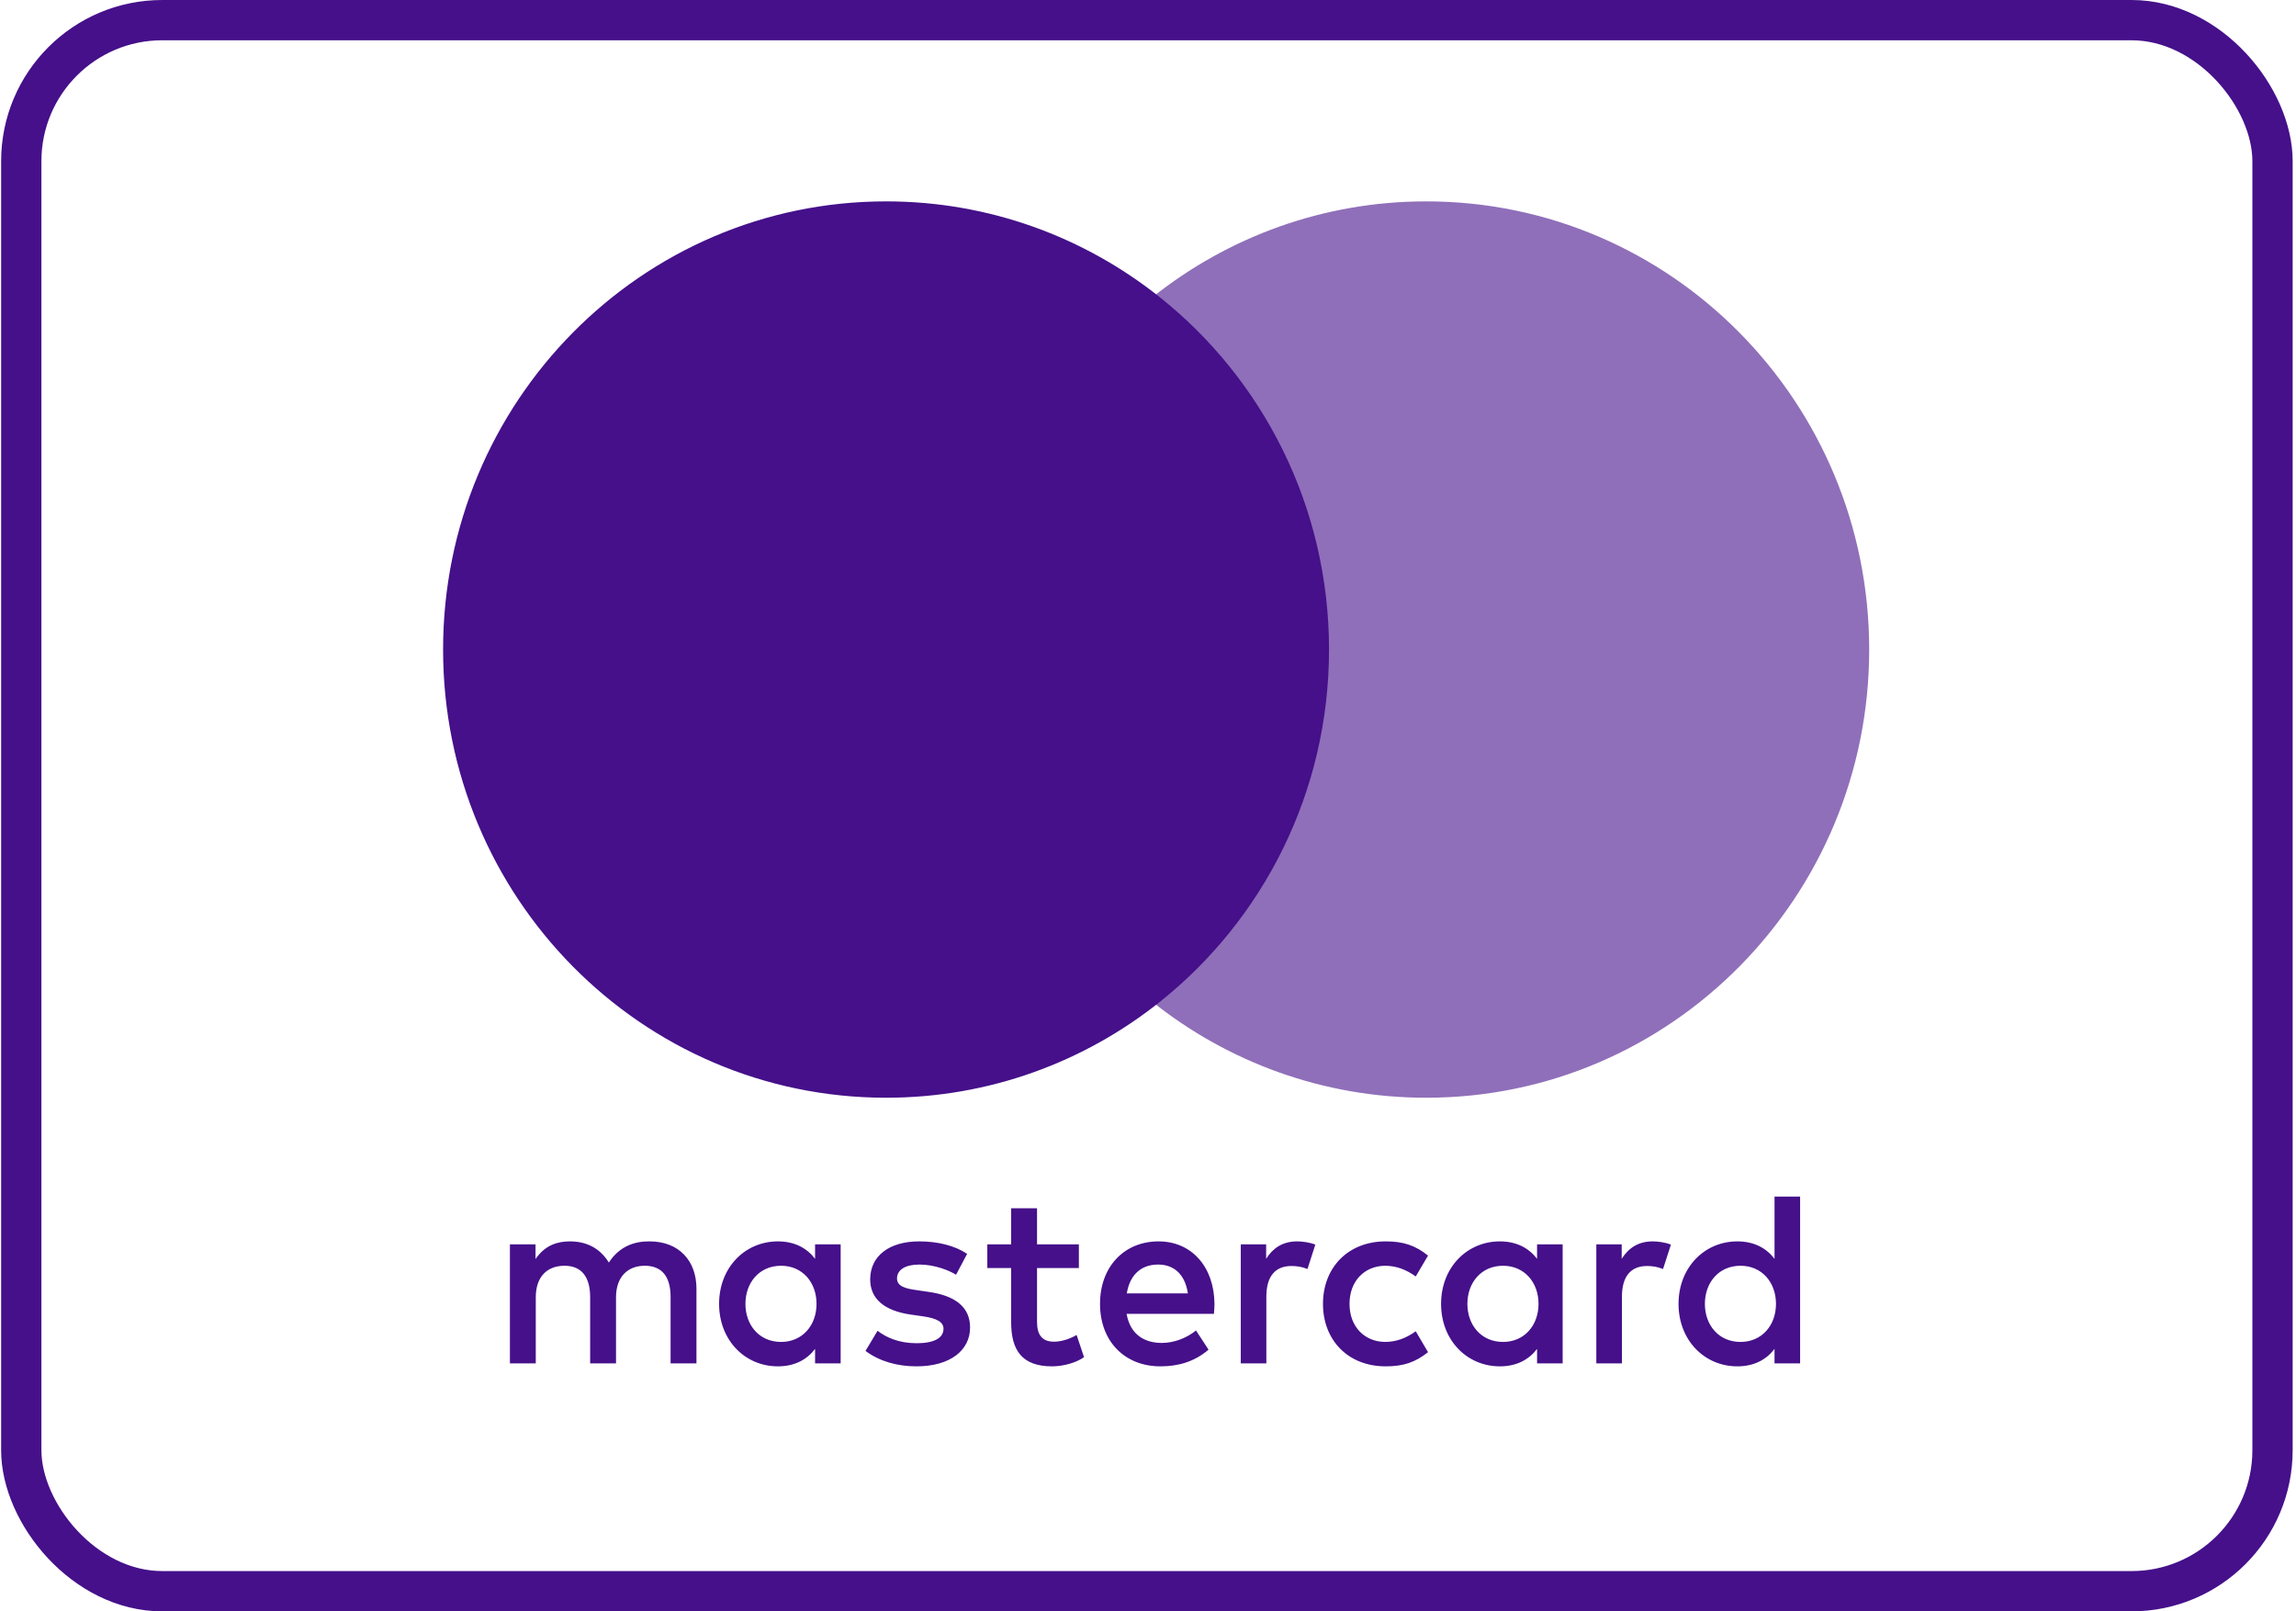 <svg width="57" height="40" viewBox="0 0 57 40" fill="none" xmlns="http://www.w3.org/2000/svg">
<rect x="0.528" y="0.5" width="55.889" height="39" rx="3.5" stroke="#45108A"/>
<path fill-rule="evenodd" clip-rule="evenodd" d="M20.87 30.89V32.367V33.844H20.235V33.485C20.033 33.751 19.728 33.918 19.312 33.918C18.494 33.918 17.852 33.269 17.852 32.367C17.852 31.465 18.494 30.816 19.312 30.816C19.728 30.816 20.033 30.983 20.235 31.249V30.89H20.87ZM19.392 31.421C18.842 31.421 18.506 31.848 18.506 32.367C18.506 32.886 18.842 33.312 19.392 33.312C19.917 33.312 20.271 32.904 20.271 32.367C20.271 31.829 19.917 31.421 19.392 31.421ZM42.325 32.367C42.325 31.848 42.661 31.421 43.21 31.421C43.736 31.421 44.09 31.829 44.09 32.367C44.09 32.904 43.736 33.312 43.21 33.312C42.661 33.312 42.325 32.886 42.325 32.367ZM44.689 29.704V32.367V33.844H44.054V33.485C43.852 33.751 43.547 33.918 43.131 33.918C42.313 33.918 41.671 33.269 41.671 32.367C41.671 31.465 42.313 30.816 43.131 30.816C43.547 30.816 43.852 30.983 44.054 31.249V29.704H44.689ZM28.751 31.391C29.16 31.391 29.422 31.65 29.49 32.107H27.974C28.042 31.681 28.298 31.391 28.751 31.391ZM27.309 32.367C27.309 31.446 27.907 30.816 28.763 30.816C29.581 30.816 30.143 31.446 30.15 32.367C30.15 32.453 30.143 32.534 30.137 32.614H27.969C28.06 33.146 28.433 33.337 28.842 33.337C29.135 33.337 29.447 33.225 29.692 33.028L30.003 33.504C29.648 33.807 29.246 33.918 28.806 33.918C27.932 33.918 27.309 33.306 27.309 32.367ZM36.429 32.367C36.429 31.848 36.766 31.421 37.315 31.421C37.84 31.421 38.195 31.829 38.195 32.367C38.195 32.904 37.84 33.312 37.315 33.312C36.766 33.312 36.429 32.886 36.429 32.367ZM38.794 30.89V32.367V33.844H38.159V33.485C37.956 33.751 37.652 33.918 37.236 33.918C36.417 33.918 35.776 33.269 35.776 32.367C35.776 31.465 36.417 30.816 37.236 30.816C37.652 30.816 37.956 30.983 38.159 31.249V30.89H38.794ZM32.844 32.367C32.844 33.263 33.461 33.918 34.402 33.918C34.842 33.918 35.134 33.819 35.452 33.566L35.147 33.047C34.909 33.22 34.658 33.312 34.383 33.312C33.876 33.306 33.503 32.935 33.503 32.367C33.503 31.798 33.876 31.427 34.383 31.421C34.658 31.421 34.909 31.514 35.147 31.687L35.452 31.168C35.134 30.915 34.842 30.816 34.402 30.816C33.461 30.816 32.844 31.471 32.844 32.367ZM40.26 31.248C40.425 30.989 40.663 30.816 41.029 30.816C41.158 30.816 41.341 30.84 41.482 30.896L41.286 31.502C41.152 31.446 41.018 31.427 40.889 31.427C40.474 31.427 40.266 31.699 40.266 32.188V33.844H39.63V30.89H40.26V31.248ZM24.01 31.125C23.704 30.921 23.283 30.816 22.819 30.816C22.079 30.816 21.603 31.174 21.603 31.761C21.603 32.243 21.958 32.54 22.611 32.633L22.911 32.676C23.259 32.725 23.423 32.818 23.423 32.985C23.423 33.214 23.191 33.344 22.758 33.344C22.318 33.344 22 33.202 21.786 33.035L21.487 33.535C21.835 33.794 22.275 33.918 22.751 33.918C23.595 33.918 24.083 33.516 24.083 32.954C24.083 32.435 23.699 32.163 23.063 32.071L22.764 32.027C22.489 31.99 22.269 31.935 22.269 31.737C22.269 31.52 22.476 31.391 22.825 31.391C23.197 31.391 23.558 31.533 23.735 31.644L24.01 31.125ZM31.433 31.248C31.597 30.989 31.835 30.816 32.202 30.816C32.331 30.816 32.514 30.84 32.654 30.896L32.459 31.502C32.324 31.446 32.19 31.427 32.061 31.427C31.646 31.427 31.438 31.699 31.438 32.188V33.844H30.803V30.89H31.433V31.248ZM26.784 30.89H25.745V29.994H25.103V30.89H24.511V31.477H25.103V32.825C25.103 33.51 25.366 33.918 26.117 33.918C26.393 33.918 26.71 33.832 26.912 33.69L26.728 33.139C26.539 33.25 26.331 33.306 26.166 33.306C25.849 33.306 25.745 33.108 25.745 32.812V31.477H26.784V30.89ZM17.29 31.99V33.844H16.648V32.2C16.648 31.699 16.441 31.421 16.007 31.421C15.586 31.421 15.293 31.693 15.293 32.206V33.844H14.651V32.2C14.651 31.699 14.438 31.421 14.016 31.421C13.582 31.421 13.301 31.693 13.301 32.206V33.844H12.659V30.89H13.295V31.254C13.533 30.908 13.838 30.816 14.15 30.816C14.596 30.816 14.914 31.014 15.115 31.341C15.384 30.927 15.769 30.809 16.142 30.816C16.851 30.822 17.29 31.292 17.29 31.99Z" fill="#45108A"/>
<path opacity="0.6" d="M46.404 16.125C46.404 22.269 41.481 27.25 35.407 27.25C32.842 27.25 30.481 26.361 28.61 24.871C31.169 22.834 32.811 19.673 32.811 16.125C32.811 12.576 31.169 9.415 28.61 7.378C30.481 5.888 32.842 4.999 35.407 4.999C41.481 4.999 46.404 9.98 46.404 16.125Z" fill="#45108A"/>
<path d="M28.792 7.377C26.922 5.888 24.562 4.999 21.997 4.999C15.923 4.999 11 9.98 11 16.124C11 22.269 15.923 27.25 21.997 27.25C24.562 27.25 26.923 26.361 28.793 24.871C28.793 24.871 28.793 24.871 28.793 24.871C31.351 22.834 32.994 19.673 32.994 16.124C32.994 12.576 31.351 9.414 28.792 7.377C28.792 7.377 28.792 7.377 28.792 7.377Z" fill="#45108A"/>
</svg>

